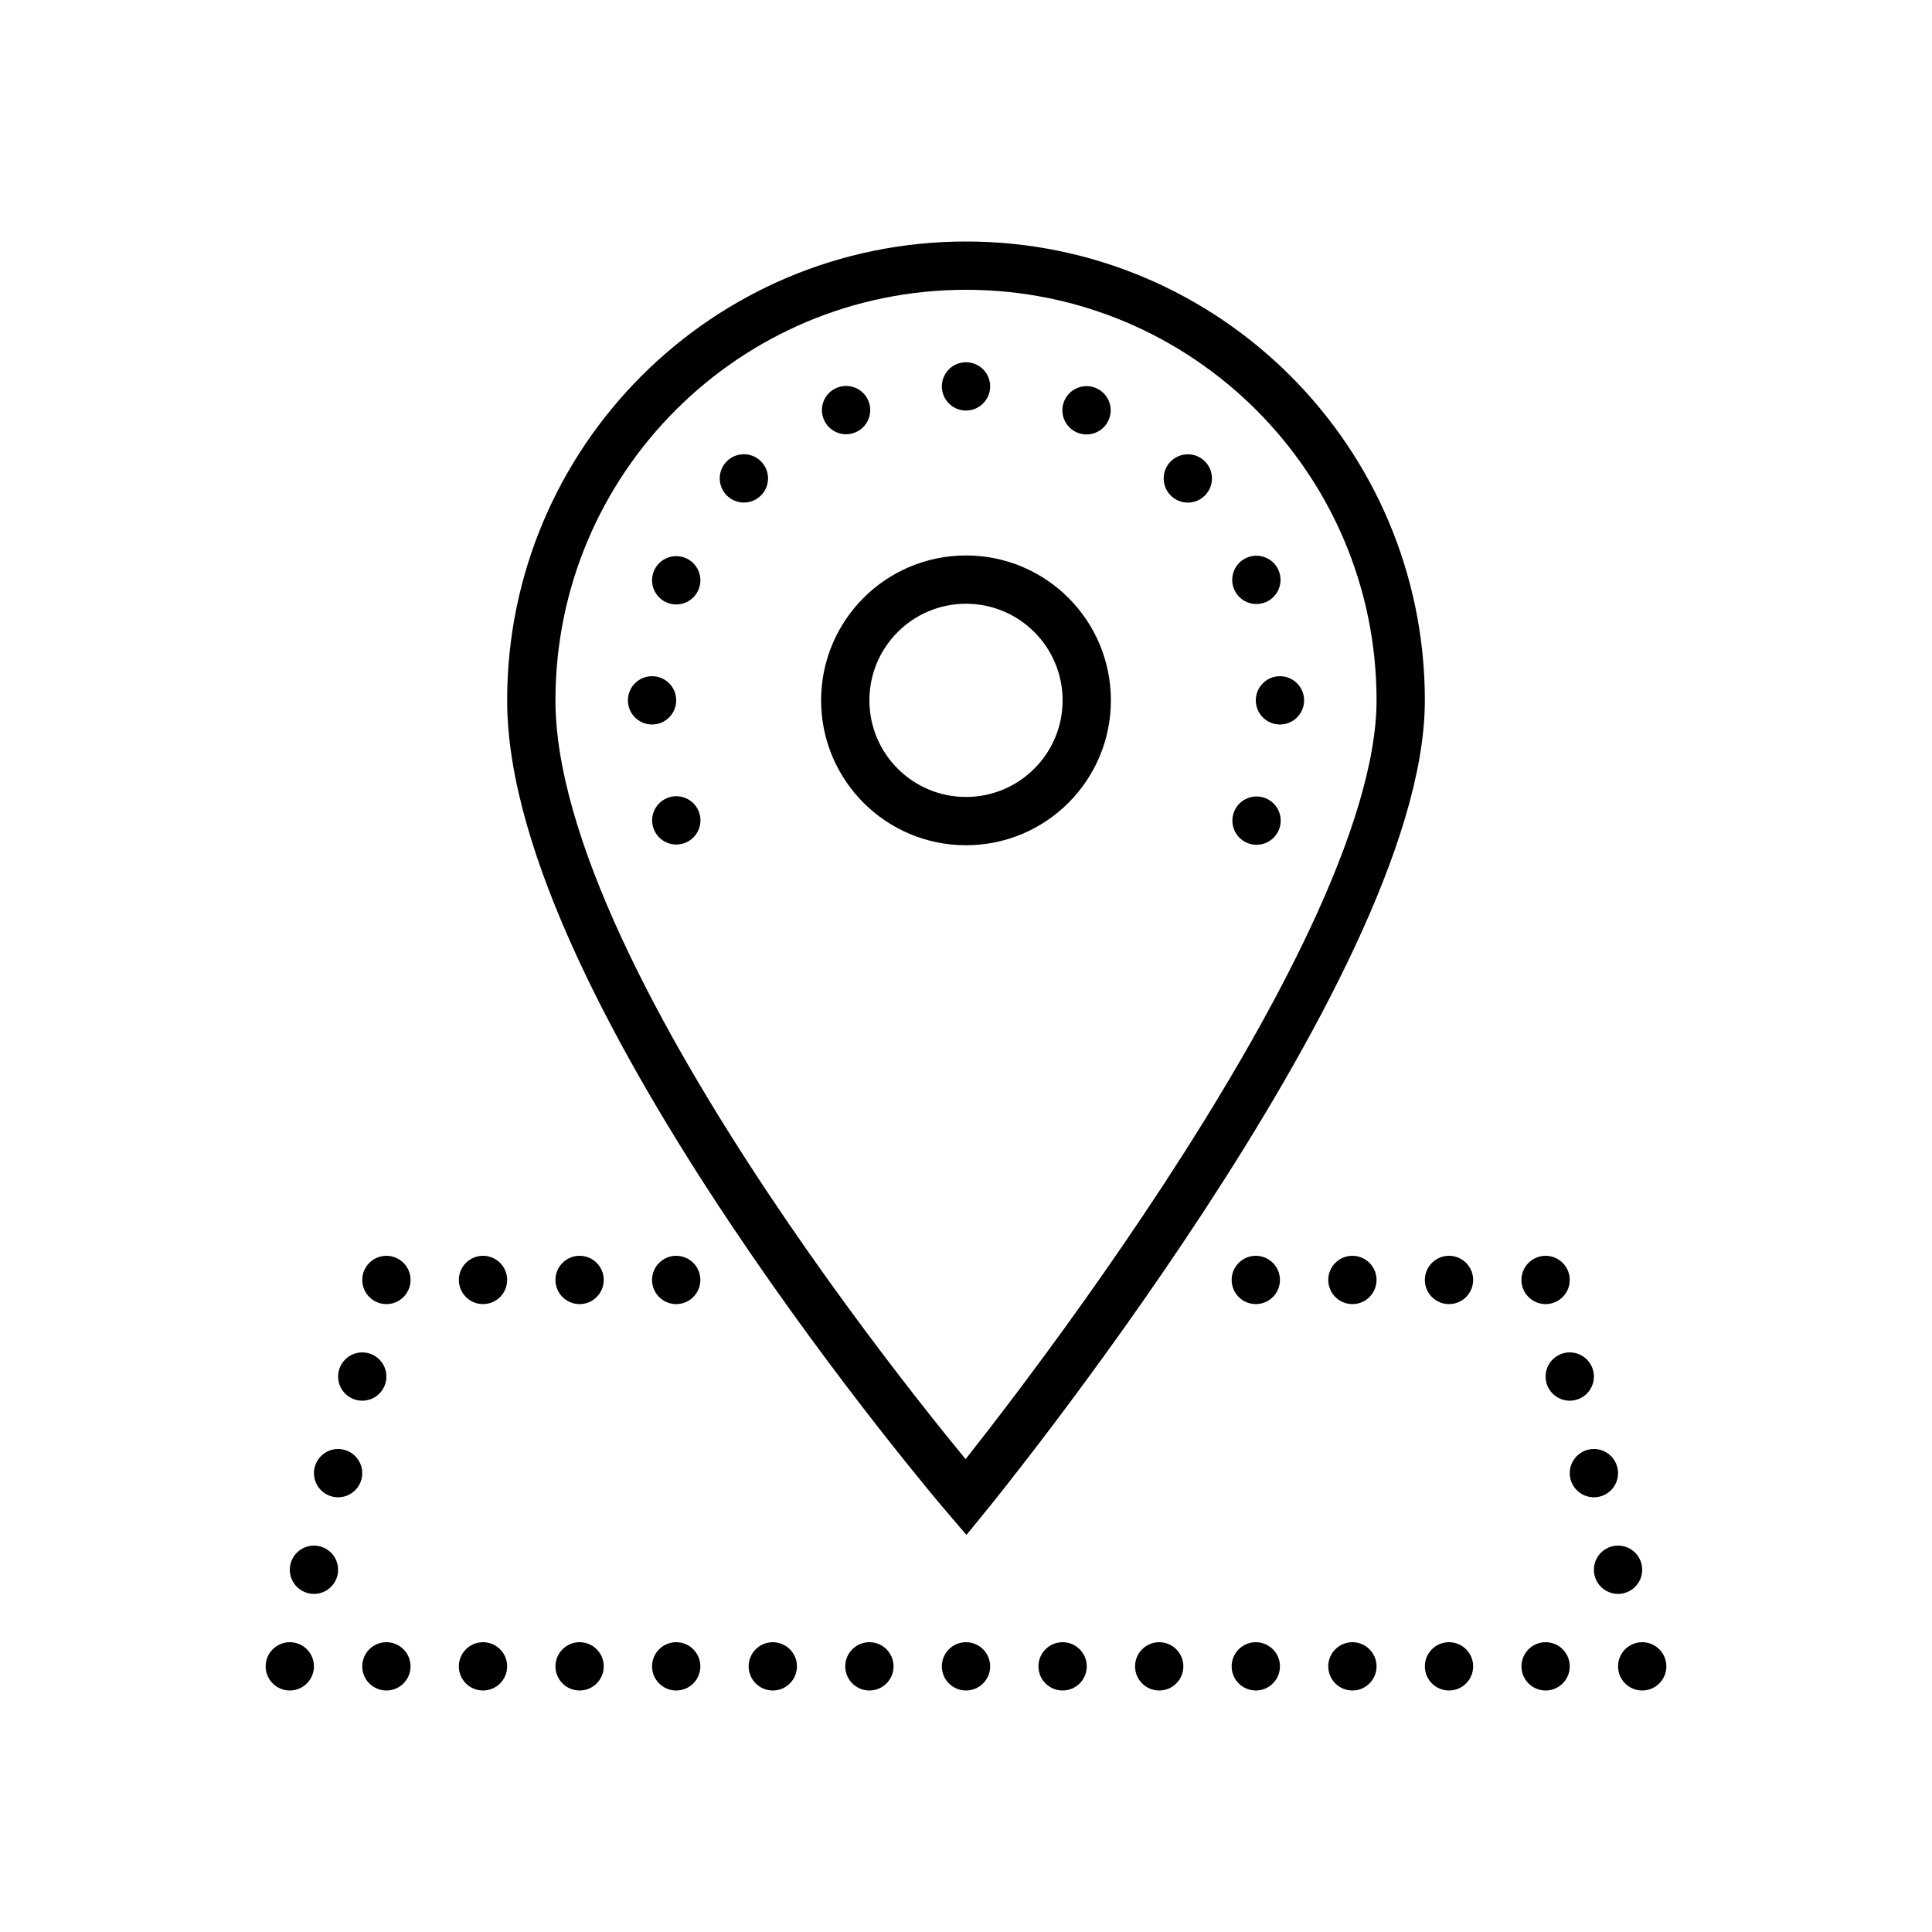 <?xml version="1.0" encoding="iso-8859-1"?><!-- Generator: Adobe Illustrator 21.1.0, SVG Export Plug-In . SVG Version: 6.00 Build 0)  --><svg xmlns="http://www.w3.org/2000/svg" xmlns:xlink="http://www.w3.org/1999/xlink" viewBox="0 0 80 80" width="480px" height="480px"><circle cx="36" cy="69" r="1"/><circle cx="32" cy="69" r="1"/><circle cx="40" cy="69" r="1"/><circle cx="53" cy="29" r="1"/><circle cx="27" cy="29" r="1"/><circle cx="40" cy="16" r="1"/><ellipse transform="matrix(0.707 -0.707 0.707 0.707 -4.983 27.586)" cx="30.808" cy="19.808" rx="1" ry="1"/><ellipse transform="matrix(0.707 -0.707 0.707 0.707 0.402 40.586)" cx="49.192" cy="19.808" rx="1" ry="1"/><ellipse transform="matrix(0.924 -0.383 0.383 0.924 -5.235 21.732)" cx="52.01" cy="24.025" rx="1" ry="1"/><ellipse transform="matrix(0.924 -0.383 0.383 0.924 -10.871 13.297)" cx="27.99" cy="33.975" rx="1" ry="1"/><ellipse transform="matrix(0.924 -0.383 0.383 0.924 -3.836 14.697)" cx="35.025" cy="16.99" rx="1" ry="1"/><ellipse transform="matrix(0.383 -0.924 0.924 0.383 0.718 69.025)" cx="52.01" cy="33.975" rx="1" ry="1"/><ellipse transform="matrix(0.383 -0.924 0.924 0.383 -4.918 40.69)" cx="27.99" cy="24.025" rx="1" ry="1"/><ellipse transform="matrix(0.383 -0.924 0.924 0.383 12.067 52.039)" cx="44.975" cy="16.99" rx="1" ry="1"/><circle cx="44" cy="69" r="1"/><circle cx="48" cy="69" r="1"/><circle cx="52" cy="69" r="1"/><circle cx="56" cy="69" r="1"/><circle cx="52" cy="53" r="1"/><circle cx="56" cy="53" r="1"/><circle cx="60" cy="69" r="1"/><circle cx="60" cy="53" r="1"/><circle cx="64" cy="69" r="1"/><circle cx="68" cy="69" r="1"/><circle cx="67" cy="65" r="1"/><circle cx="66" cy="61" r="1"/><circle cx="65" cy="57" r="1"/><circle cx="64" cy="53" r="1"/><circle cx="28" cy="53" r="1"/><circle cx="24" cy="53" r="1"/><circle cx="20" cy="53" r="1"/><circle cx="13" cy="65" r="1"/><circle cx="14" cy="61" r="1"/><circle cx="15" cy="57" r="1"/><circle cx="16" cy="53" r="1"/><circle cx="16" cy="69" r="1"/><circle cx="20" cy="69" r="1"/><circle cx="24" cy="69" r="1"/><circle cx="12" cy="69" r="1"/><circle cx="28" cy="69" r="1"/><path style="fill:none;stroke:#000000;stroke-width:2;stroke-miterlimit:10;" d="M58,29c0,11-18,33-18,33S22,41,22,29c0-9.941,8.059-18,18-18S58,19.059,58,29z"/><circle style="fill:none;stroke:#000000;stroke-width:2;stroke-miterlimit:10;" cx="40" cy="29" r="5"/></svg>